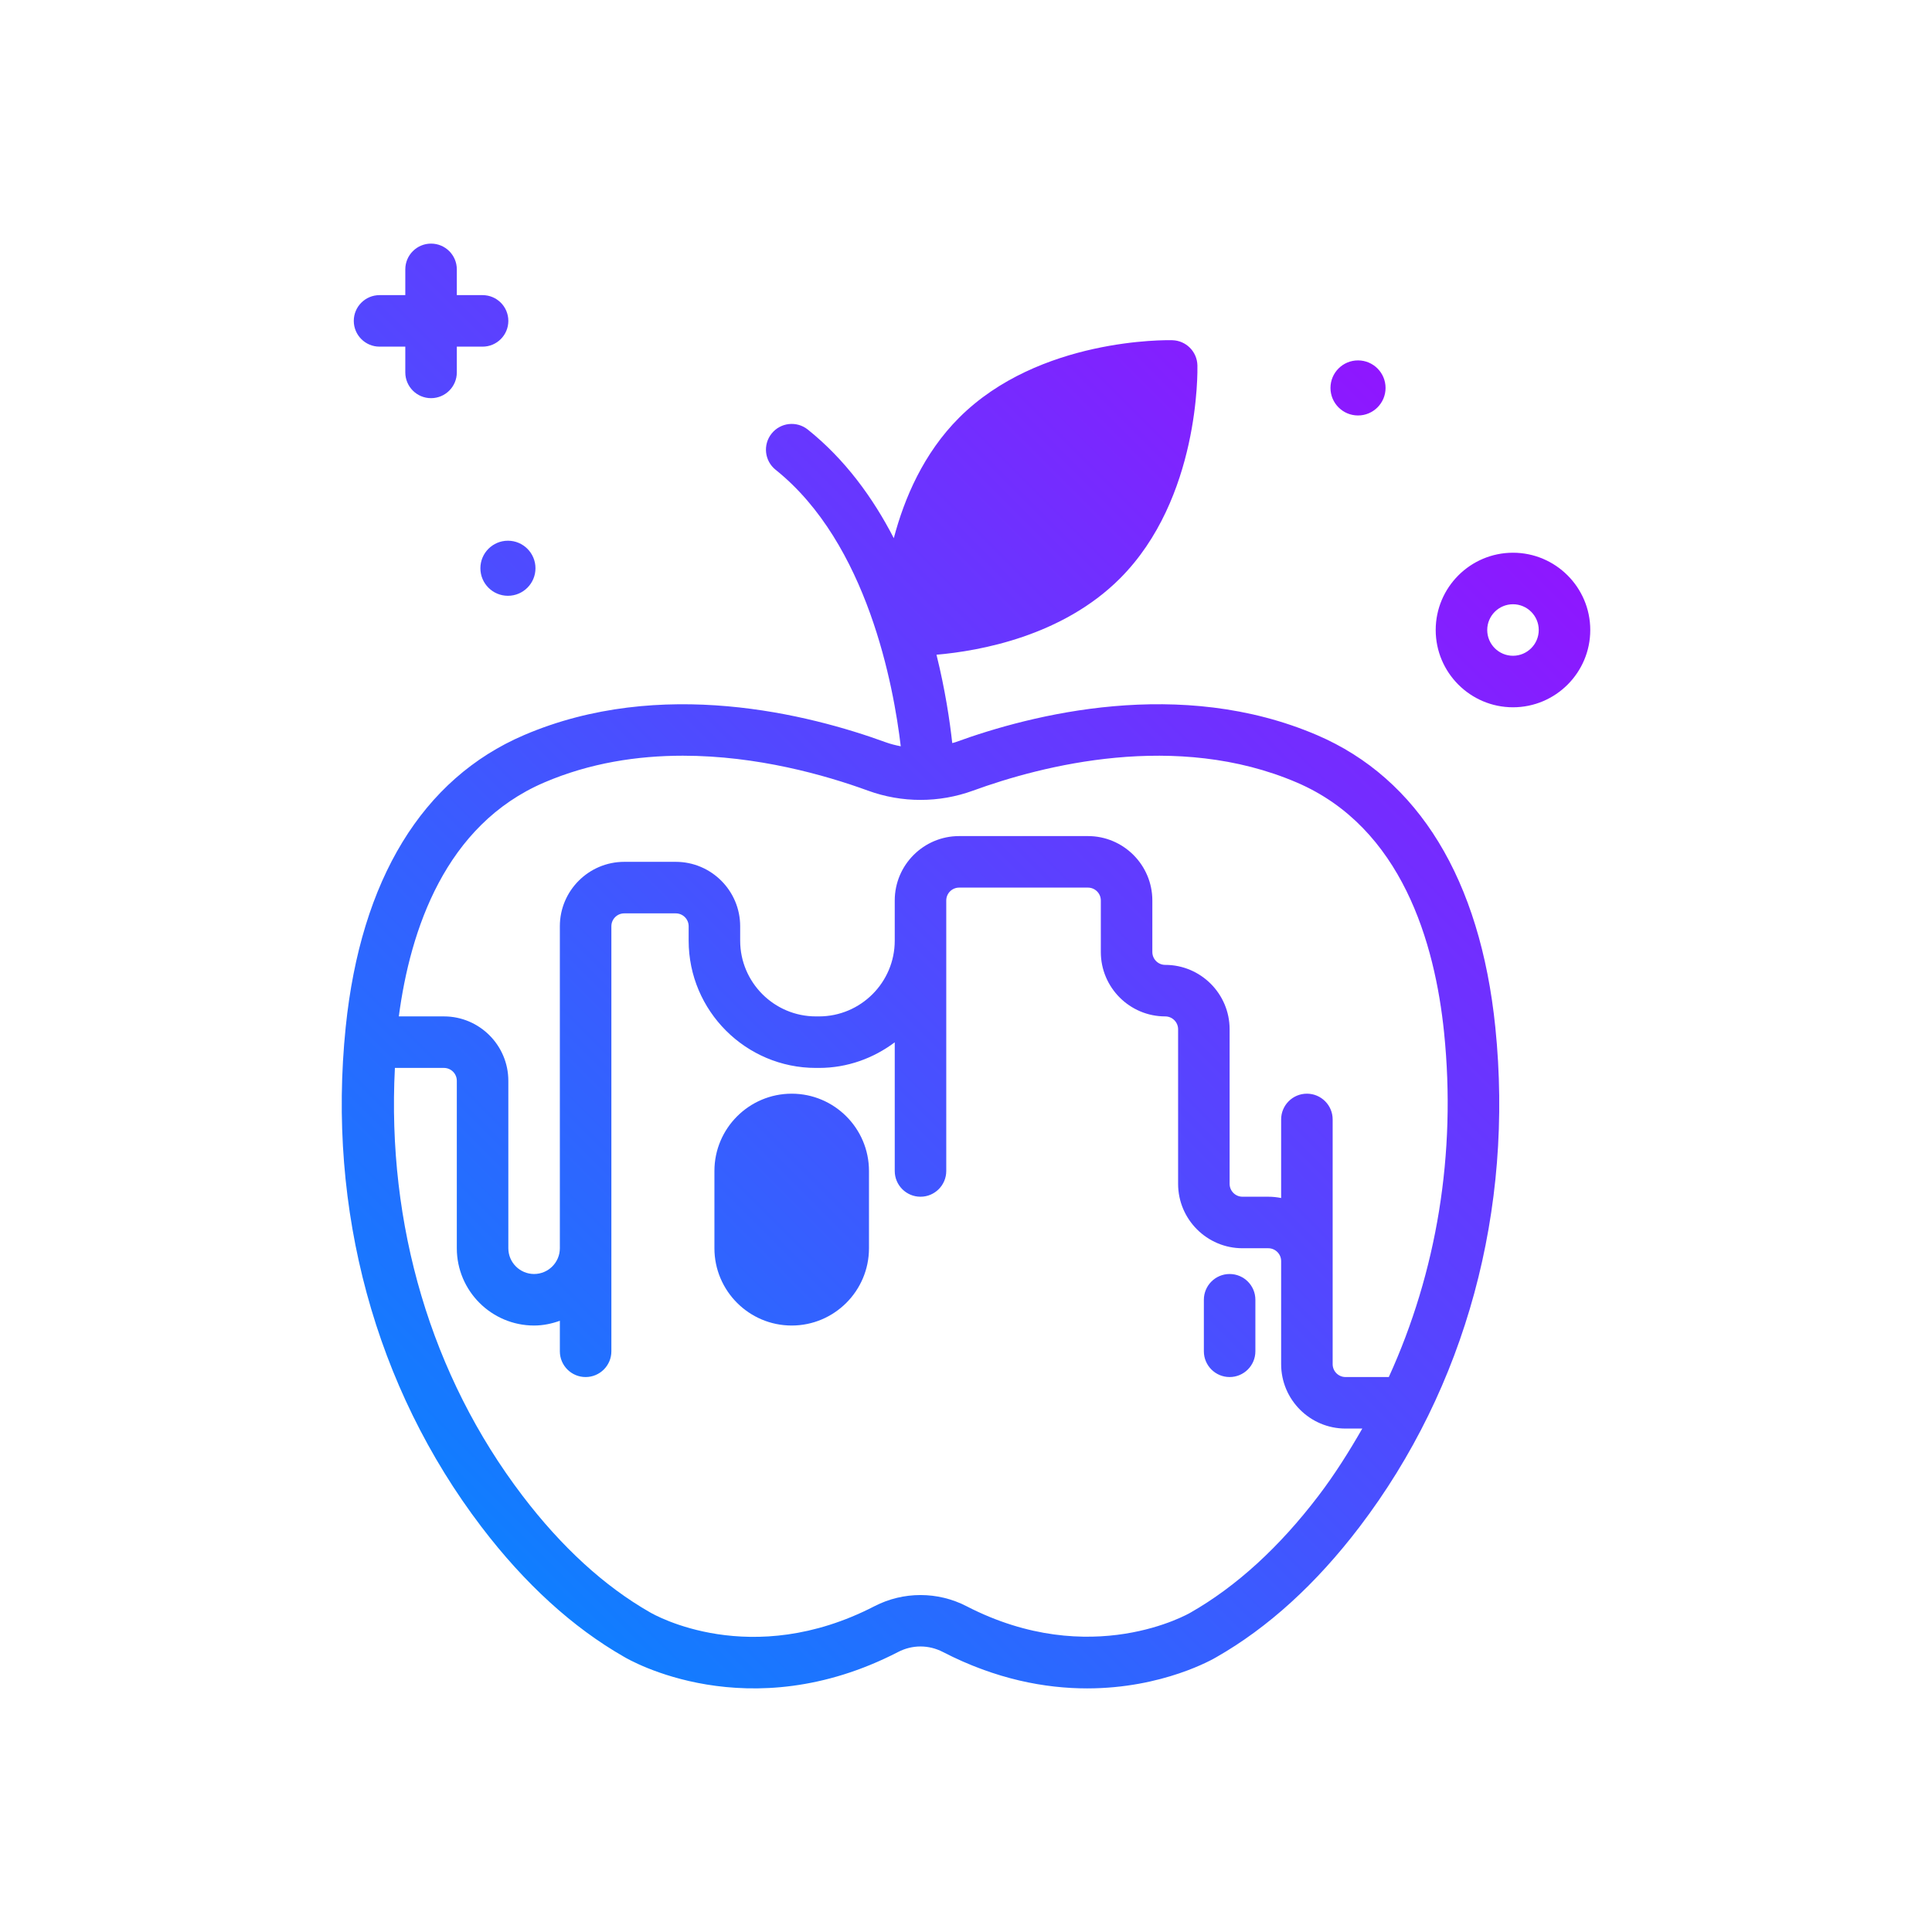 <svg id="curse" enable-background="new 0 0 300 300" height="512" viewBox="0 0 300 300" width="512" xmlns="http://www.w3.org/2000/svg" xmlns:xlink="http://www.w3.org/1999/xlink"><linearGradient id="SVGID_1_" gradientUnits="userSpaceOnUse" x1="56.359" x2="216.468" y1="219.896" y2="59.786"><stop offset="0" stop-color="#107eff"/><stop offset="1" stop-color="#8f16ff"/></linearGradient><g><path d="m54.935 49.827c0-2.209 1.791-4 4-4h4v-4c0-2.209 1.791-4 4-4s4 1.791 4 4v4h4c2.209 0 4 1.791 4 4s-1.791 4-4 4h-4v4c0 2.209-1.791 4-4 4s-4-1.791-4-4v-4h-4c-2.209 0-4-1.791-4-4zm19.66 38.411c0 2.362 1.915 4.276 4.276 4.276s4.277-1.915 4.277-4.276-1.915-4.276-4.277-4.276-4.276 1.914-4.276 4.276zm136.277-23.724c2.362 0 4.277-1.915 4.277-4.276s-1.915-4.276-4.277-4.276-4.276 1.915-4.276 4.276 1.914 4.276 4.276 4.276zm21.32 94.987c2.904 28.365-4.584 55.922-21.088 77.598-6.729 8.836-14.193 15.633-22.186 20.201-.453.273-8.328 4.873-20.109 4.873-6.48 0-14.139-1.391-22.398-5.654-2.211-1.141-4.744-1.141-6.951 0-23.285 12.023-41.807 1.205-42.584.738-7.918-4.525-15.383-11.322-22.111-20.158-16.504-21.678-23.992-49.234-21.086-77.598 2.346-22.912 11.918-38.594 27.68-45.35 21.25-9.107 44.312-3.215 56.174 1.107.761.278 1.545.469 2.334.625-1.084-9.22-5.121-31.487-19.429-42.934-1.727-1.379-2.006-3.896-.625-5.621 1.379-1.727 3.898-2.004 5.621-.625 5.794 4.635 10.122 10.598 13.355 16.865 1.618-6.154 4.604-13.17 10.141-18.707 12.398-12.4 32.248-12.061 33.105-12.033 2.131.053 3.846 1.768 3.898 3.898.021.84.369 20.701-12.033 33.105-8.933 8.933-21.704 11.244-28.483 11.834 1.345 5.432 2.066 10.248 2.447 13.718.156-.051.319-.07.473-.127 11.859-4.324 34.926-10.217 56.174-1.107 15.763 6.758 25.336 22.44 27.681 45.352zm-20.656 62.326h-2.601c-5.514 0-10-4.486-10-10v-10-6c0-1.104-.896-2-2-2h-4c-5.514 0-10-4.486-10-10v-24c0-1.104-.896-2-2-2-5.514 0-10-4.486-10-10v-8c0-1.104-.896-2-2-2h-20c-1.104 0-2 .896-2 2v6 .236 35.764c0 2.209-1.791 4-4 4s-4-1.791-4-4v-19.975c-3.296 2.463-7.341 3.975-11.764 3.975h-.473c-10.898 0-19.764-8.865-19.764-19.764v-2.236c0-1.104-.896-2-2-2h-8c-1.104 0-2 .896-2 2v66c0 2.209-1.791 4-4 4s-4-1.791-4-4v-4.737c-1.257.448-2.591.737-4 .737-6.617 0-12-5.383-12-12v-26c0-1.104-.896-2-2-2h-7.614c-1.26 24.365 5.61 47.776 19.808 66.424 6.076 7.98 12.734 14.07 19.791 18.104.688.404 15.672 8.963 34.871-.945 4.473-2.309 9.814-2.309 14.291 0 19.361 9.998 34.641 1.08 34.795.988 7.131-4.076 13.789-10.166 19.865-18.146 2.524-3.317 4.732-6.83 6.795-10.425zm12.699-61.51c-1.418-13.842-6.537-31.811-22.877-38.814-18.713-8.02-39.535-2.648-50.279 1.271-5.254 1.914-11.035 1.914-16.289 0-6.67-2.432-17.229-5.428-28.754-5.428-7.037 0-14.432 1.115-21.525 4.156-15.375 6.591-20.812 22.89-22.582 36.324h7.005c5.514 0 10 4.486 10 10v26c0 2.205 1.795 4 4 4s4-1.795 4-4v-50c0-5.514 4.486-10 10-10h8c5.514 0 10 4.486 10 10v2.236c0 6.486 5.277 11.764 11.764 11.764h.473c6.486 0 11.764-5.277 11.764-11.764v-.236-6c0-5.514 4.486-10 10-10h20c5.514 0 10 4.486 10 10v8c0 1.104.896 2 2 2 5.514 0 10 4.486 10 10v24c0 1.104.896 2 2 2h4c.685 0 1.354.071 2 .202v-12.202c0-2.209 1.791-4 4-4s4 1.791 4 4v22 6 10c0 1.104.896 2 2 2h6.719c7.437-16.3 10.508-34.684 8.581-53.509zm-89.3 21.51v12c0 6.617-5.383 12-12 12s-12-5.383-12-12v-12c0-6.617 5.383-12 12-12s12 5.383 12 12zm56 16c-2.209 0-4 1.791-4 4v8c0 2.209 1.791 4 4 4s4-1.791 4-4v-8c0-2.209-1.791-4-4-4zm56-100c0 6.617-5.383 12-12 12s-12-5.383-12-12 5.383-12 12-12 12 5.383 12 12zm-8 0c0-2.205-1.795-4-4-4s-4 1.795-4 4 1.795 4 4 4 4-1.795 4-4z" fill="url(#SVGID_1_)"/></g></svg>